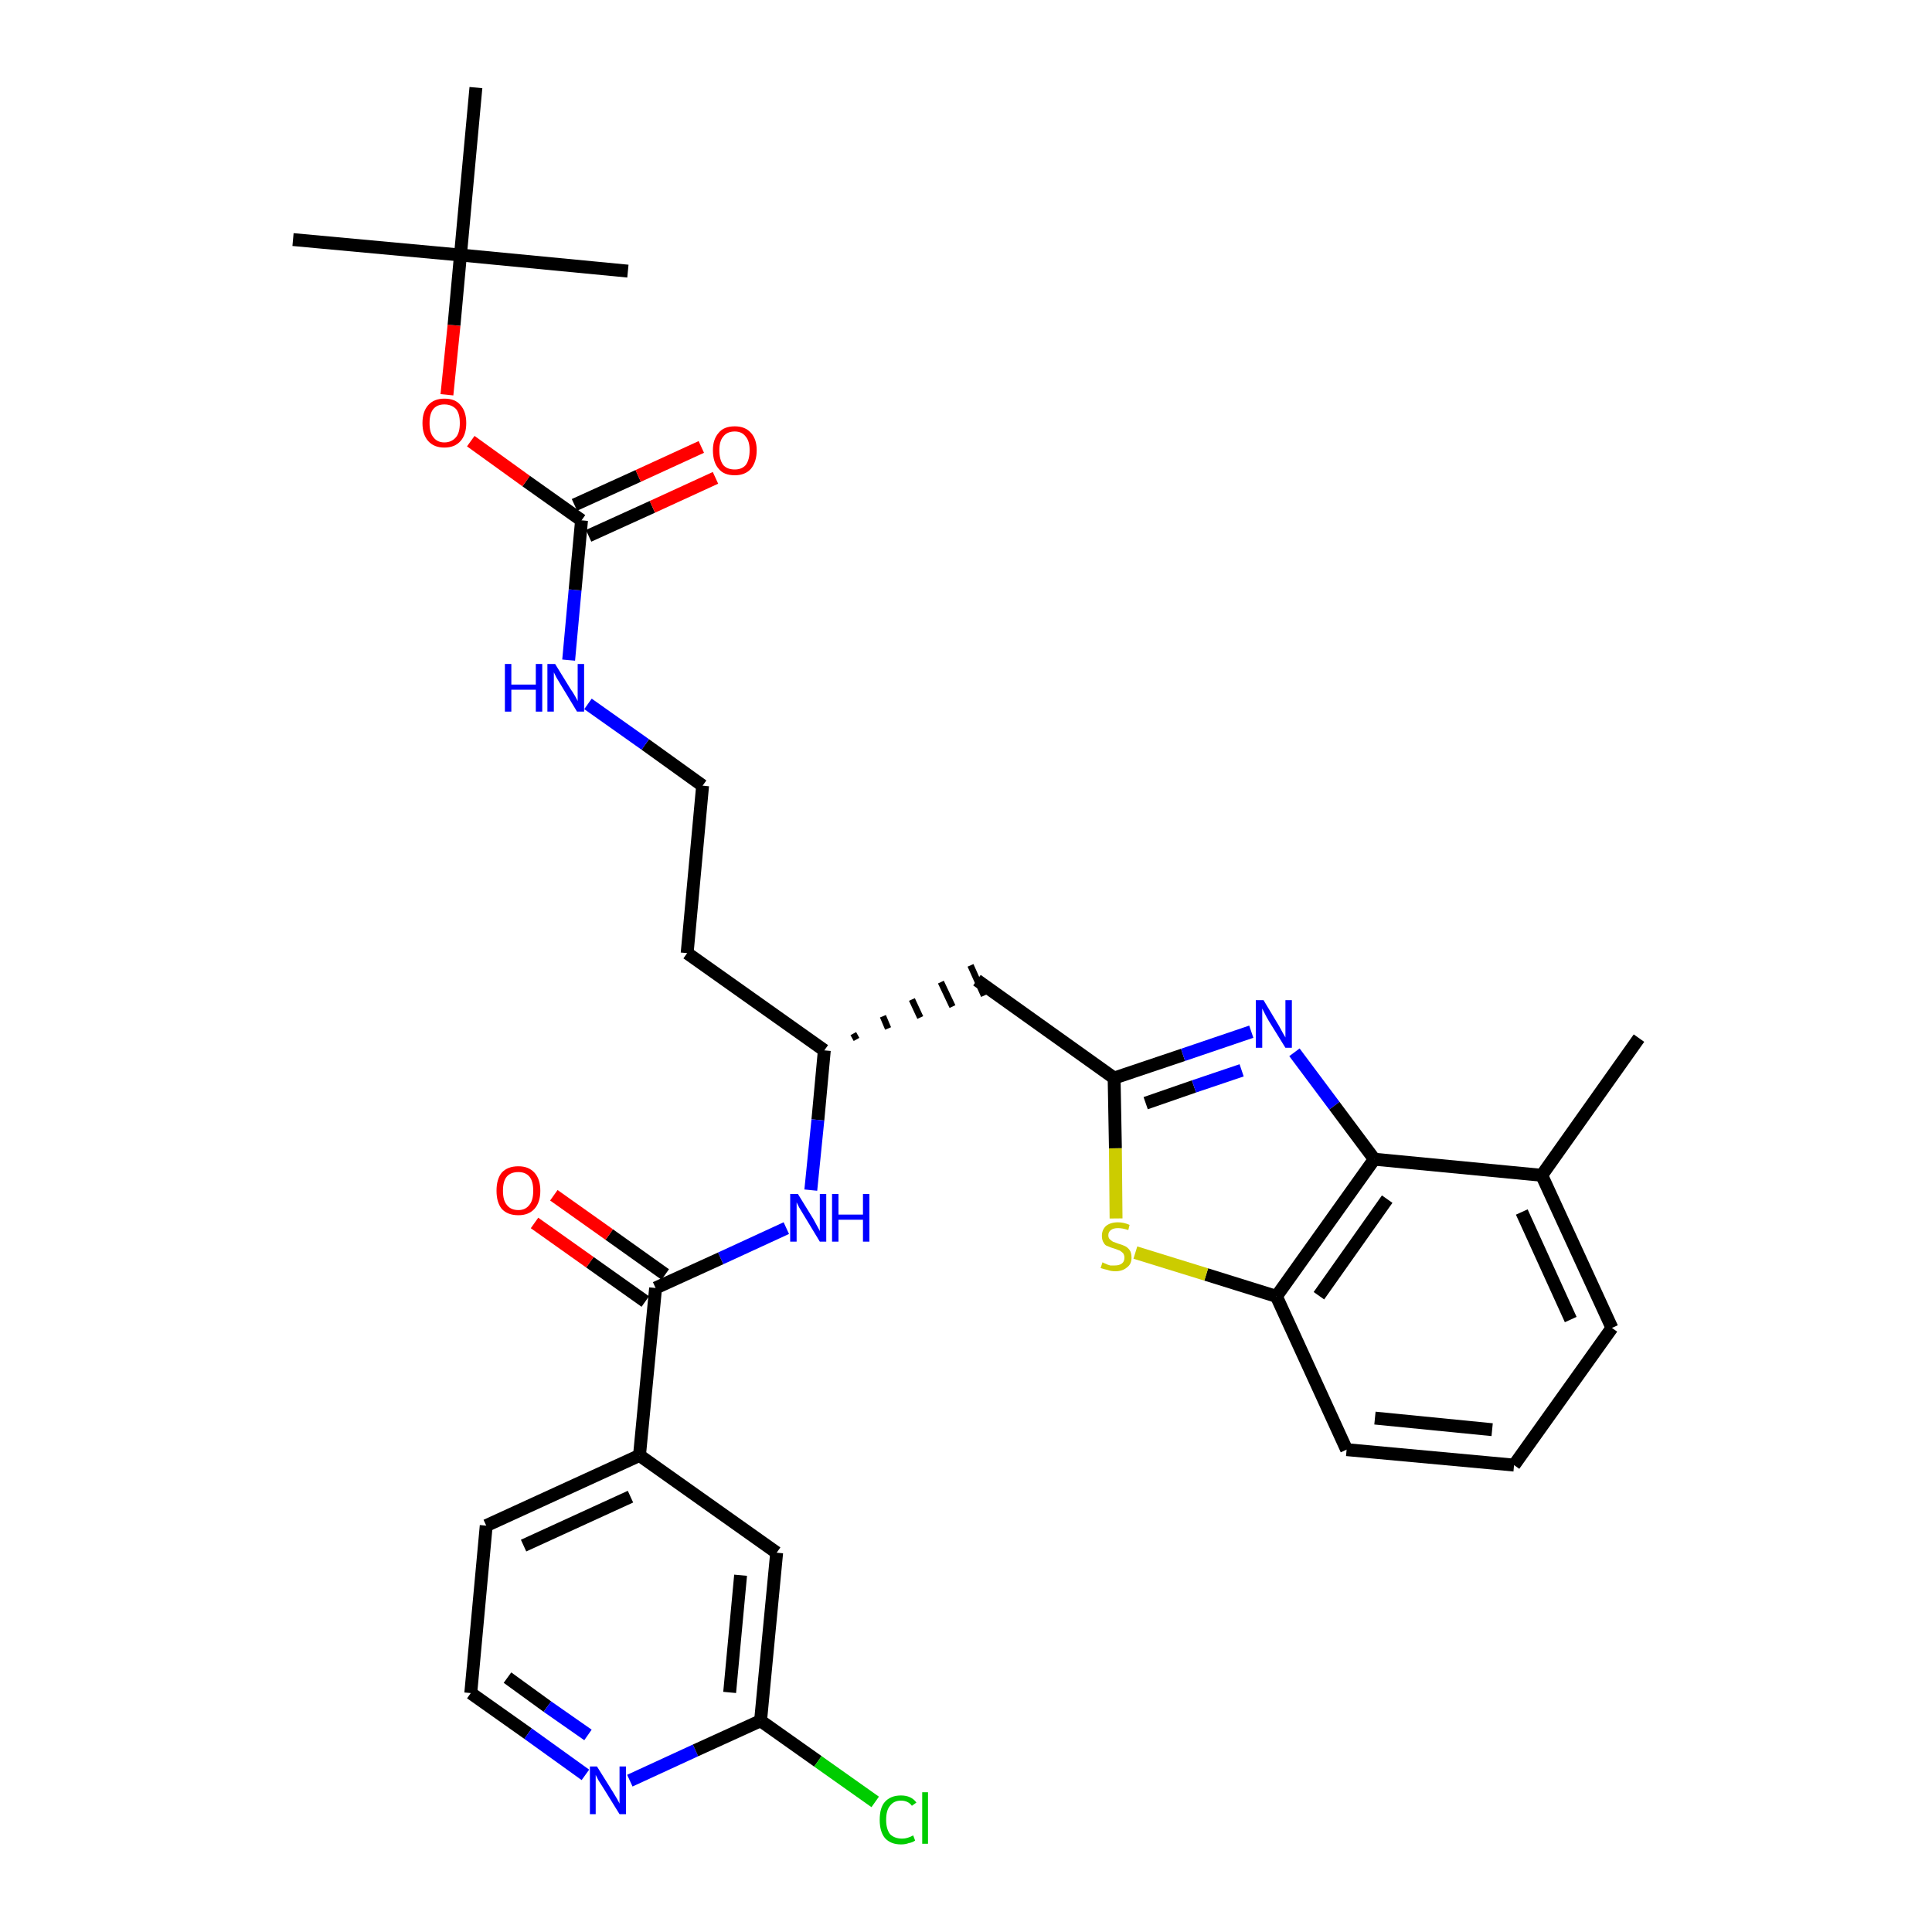 <?xml version='1.0' encoding='iso-8859-1'?>
<svg version='1.1' baseProfile='full'
              xmlns='http://www.w3.org/2000/svg'
                      xmlns:rdkit='http://www.rdkit.org/xml'
                      xmlns:xlink='http://www.w3.org/1999/xlink'
                  xml:space='preserve'
width='300px' height='300px' viewBox='0 0 300 300'>
<!-- END OF HEADER -->
<path class='bond-0 atom-0 atom-1' d='M 254.5,161.2 L 239.4,182.5' style='fill:none;fill-rule:evenodd;stroke:#000000;stroke-width:2.0px;stroke-linecap:butt;stroke-linejoin:miter;stroke-opacity:1' />
<path class='bond-1 atom-1 atom-2' d='M 239.4,182.5 L 250.3,206.2' style='fill:none;fill-rule:evenodd;stroke:#000000;stroke-width:2.0px;stroke-linecap:butt;stroke-linejoin:miter;stroke-opacity:1' />
<path class='bond-1 atom-1 atom-2' d='M 236.3,188.2 L 243.9,204.9' style='fill:none;fill-rule:evenodd;stroke:#000000;stroke-width:2.0px;stroke-linecap:butt;stroke-linejoin:miter;stroke-opacity:1' />
<path class='bond-31 atom-31 atom-1' d='M 213.4,180.0 L 239.4,182.5' style='fill:none;fill-rule:evenodd;stroke:#000000;stroke-width:2.0px;stroke-linecap:butt;stroke-linejoin:miter;stroke-opacity:1' />
<path class='bond-2 atom-2 atom-3' d='M 250.3,206.2 L 235.1,227.5' style='fill:none;fill-rule:evenodd;stroke:#000000;stroke-width:2.0px;stroke-linecap:butt;stroke-linejoin:miter;stroke-opacity:1' />
<path class='bond-3 atom-3 atom-4' d='M 235.1,227.5 L 209.1,225.1' style='fill:none;fill-rule:evenodd;stroke:#000000;stroke-width:2.0px;stroke-linecap:butt;stroke-linejoin:miter;stroke-opacity:1' />
<path class='bond-3 atom-3 atom-4' d='M 231.7,222.0 L 213.5,220.2' style='fill:none;fill-rule:evenodd;stroke:#000000;stroke-width:2.0px;stroke-linecap:butt;stroke-linejoin:miter;stroke-opacity:1' />
<path class='bond-4 atom-4 atom-5' d='M 209.1,225.1 L 198.2,201.3' style='fill:none;fill-rule:evenodd;stroke:#000000;stroke-width:2.0px;stroke-linecap:butt;stroke-linejoin:miter;stroke-opacity:1' />
<path class='bond-5 atom-5 atom-6' d='M 198.2,201.3 L 187.3,197.9' style='fill:none;fill-rule:evenodd;stroke:#000000;stroke-width:2.0px;stroke-linecap:butt;stroke-linejoin:miter;stroke-opacity:1' />
<path class='bond-5 atom-5 atom-6' d='M 187.3,197.9 L 176.3,194.5' style='fill:none;fill-rule:evenodd;stroke:#CCCC00;stroke-width:2.0px;stroke-linecap:butt;stroke-linejoin:miter;stroke-opacity:1' />
<path class='bond-32 atom-31 atom-5' d='M 213.4,180.0 L 198.2,201.3' style='fill:none;fill-rule:evenodd;stroke:#000000;stroke-width:2.0px;stroke-linecap:butt;stroke-linejoin:miter;stroke-opacity:1' />
<path class='bond-32 atom-31 atom-5' d='M 215.4,186.2 L 204.8,201.2' style='fill:none;fill-rule:evenodd;stroke:#000000;stroke-width:2.0px;stroke-linecap:butt;stroke-linejoin:miter;stroke-opacity:1' />
<path class='bond-6 atom-6 atom-7' d='M 173.3,189.2 L 173.2,178.3' style='fill:none;fill-rule:evenodd;stroke:#CCCC00;stroke-width:2.0px;stroke-linecap:butt;stroke-linejoin:miter;stroke-opacity:1' />
<path class='bond-6 atom-6 atom-7' d='M 173.2,178.3 L 173.0,167.4' style='fill:none;fill-rule:evenodd;stroke:#000000;stroke-width:2.0px;stroke-linecap:butt;stroke-linejoin:miter;stroke-opacity:1' />
<path class='bond-7 atom-7 atom-8' d='M 173.0,167.4 L 151.7,152.2' style='fill:none;fill-rule:evenodd;stroke:#000000;stroke-width:2.0px;stroke-linecap:butt;stroke-linejoin:miter;stroke-opacity:1' />
<path class='bond-29 atom-7 atom-30' d='M 173.0,167.4 L 183.7,163.8' style='fill:none;fill-rule:evenodd;stroke:#000000;stroke-width:2.0px;stroke-linecap:butt;stroke-linejoin:miter;stroke-opacity:1' />
<path class='bond-29 atom-7 atom-30' d='M 183.7,163.8 L 194.3,160.2' style='fill:none;fill-rule:evenodd;stroke:#0000FF;stroke-width:2.0px;stroke-linecap:butt;stroke-linejoin:miter;stroke-opacity:1' />
<path class='bond-29 atom-7 atom-30' d='M 177.9,171.3 L 185.4,168.7' style='fill:none;fill-rule:evenodd;stroke:#000000;stroke-width:2.0px;stroke-linecap:butt;stroke-linejoin:miter;stroke-opacity:1' />
<path class='bond-29 atom-7 atom-30' d='M 185.4,168.7 L 192.8,166.2' style='fill:none;fill-rule:evenodd;stroke:#0000FF;stroke-width:2.0px;stroke-linecap:butt;stroke-linejoin:miter;stroke-opacity:1' />
<path class='bond-8 atom-9 atom-8' d='M 133.0,161.4 L 132.5,160.5' style='fill:none;fill-rule:evenodd;stroke:#000000;stroke-width:1.0px;stroke-linecap:butt;stroke-linejoin:miter;stroke-opacity:1' />
<path class='bond-8 atom-9 atom-8' d='M 137.9,159.7 L 137.1,157.8' style='fill:none;fill-rule:evenodd;stroke:#000000;stroke-width:1.0px;stroke-linecap:butt;stroke-linejoin:miter;stroke-opacity:1' />
<path class='bond-8 atom-9 atom-8' d='M 142.9,158.0 L 141.6,155.2' style='fill:none;fill-rule:evenodd;stroke:#000000;stroke-width:1.0px;stroke-linecap:butt;stroke-linejoin:miter;stroke-opacity:1' />
<path class='bond-8 atom-9 atom-8' d='M 147.9,156.3 L 146.1,152.5' style='fill:none;fill-rule:evenodd;stroke:#000000;stroke-width:1.0px;stroke-linecap:butt;stroke-linejoin:miter;stroke-opacity:1' />
<path class='bond-8 atom-9 atom-8' d='M 152.8,154.6 L 150.7,149.9' style='fill:none;fill-rule:evenodd;stroke:#000000;stroke-width:1.0px;stroke-linecap:butt;stroke-linejoin:miter;stroke-opacity:1' />
<path class='bond-9 atom-9 atom-10' d='M 128.0,163.1 L 106.7,148.0' style='fill:none;fill-rule:evenodd;stroke:#000000;stroke-width:2.0px;stroke-linecap:butt;stroke-linejoin:miter;stroke-opacity:1' />
<path class='bond-19 atom-9 atom-20' d='M 128.0,163.1 L 127.0,173.9' style='fill:none;fill-rule:evenodd;stroke:#000000;stroke-width:2.0px;stroke-linecap:butt;stroke-linejoin:miter;stroke-opacity:1' />
<path class='bond-19 atom-9 atom-20' d='M 127.0,173.9 L 125.9,184.8' style='fill:none;fill-rule:evenodd;stroke:#0000FF;stroke-width:2.0px;stroke-linecap:butt;stroke-linejoin:miter;stroke-opacity:1' />
<path class='bond-10 atom-10 atom-11' d='M 106.7,148.0 L 109.1,122.0' style='fill:none;fill-rule:evenodd;stroke:#000000;stroke-width:2.0px;stroke-linecap:butt;stroke-linejoin:miter;stroke-opacity:1' />
<path class='bond-11 atom-11 atom-12' d='M 109.1,122.0 L 100.2,115.6' style='fill:none;fill-rule:evenodd;stroke:#000000;stroke-width:2.0px;stroke-linecap:butt;stroke-linejoin:miter;stroke-opacity:1' />
<path class='bond-11 atom-11 atom-12' d='M 100.2,115.6 L 91.3,109.3' style='fill:none;fill-rule:evenodd;stroke:#0000FF;stroke-width:2.0px;stroke-linecap:butt;stroke-linejoin:miter;stroke-opacity:1' />
<path class='bond-12 atom-12 atom-13' d='M 88.3,102.5 L 89.3,91.6' style='fill:none;fill-rule:evenodd;stroke:#0000FF;stroke-width:2.0px;stroke-linecap:butt;stroke-linejoin:miter;stroke-opacity:1' />
<path class='bond-12 atom-12 atom-13' d='M 89.3,91.6 L 90.3,80.8' style='fill:none;fill-rule:evenodd;stroke:#000000;stroke-width:2.0px;stroke-linecap:butt;stroke-linejoin:miter;stroke-opacity:1' />
<path class='bond-13 atom-13 atom-14' d='M 91.4,83.2 L 101.3,78.7' style='fill:none;fill-rule:evenodd;stroke:#000000;stroke-width:2.0px;stroke-linecap:butt;stroke-linejoin:miter;stroke-opacity:1' />
<path class='bond-13 atom-13 atom-14' d='M 101.3,78.7 L 111.1,74.2' style='fill:none;fill-rule:evenodd;stroke:#FF0000;stroke-width:2.0px;stroke-linecap:butt;stroke-linejoin:miter;stroke-opacity:1' />
<path class='bond-13 atom-13 atom-14' d='M 89.2,78.4 L 99.1,73.9' style='fill:none;fill-rule:evenodd;stroke:#000000;stroke-width:2.0px;stroke-linecap:butt;stroke-linejoin:miter;stroke-opacity:1' />
<path class='bond-13 atom-13 atom-14' d='M 99.1,73.9 L 108.9,69.4' style='fill:none;fill-rule:evenodd;stroke:#FF0000;stroke-width:2.0px;stroke-linecap:butt;stroke-linejoin:miter;stroke-opacity:1' />
<path class='bond-14 atom-13 atom-15' d='M 90.3,80.8 L 81.7,74.7' style='fill:none;fill-rule:evenodd;stroke:#000000;stroke-width:2.0px;stroke-linecap:butt;stroke-linejoin:miter;stroke-opacity:1' />
<path class='bond-14 atom-13 atom-15' d='M 81.7,74.7 L 73.1,68.5' style='fill:none;fill-rule:evenodd;stroke:#FF0000;stroke-width:2.0px;stroke-linecap:butt;stroke-linejoin:miter;stroke-opacity:1' />
<path class='bond-15 atom-15 atom-16' d='M 69.4,61.3 L 70.5,50.5' style='fill:none;fill-rule:evenodd;stroke:#FF0000;stroke-width:2.0px;stroke-linecap:butt;stroke-linejoin:miter;stroke-opacity:1' />
<path class='bond-15 atom-15 atom-16' d='M 70.5,50.5 L 71.5,39.6' style='fill:none;fill-rule:evenodd;stroke:#000000;stroke-width:2.0px;stroke-linecap:butt;stroke-linejoin:miter;stroke-opacity:1' />
<path class='bond-16 atom-16 atom-17' d='M 71.5,39.6 L 45.5,37.2' style='fill:none;fill-rule:evenodd;stroke:#000000;stroke-width:2.0px;stroke-linecap:butt;stroke-linejoin:miter;stroke-opacity:1' />
<path class='bond-17 atom-16 atom-18' d='M 71.5,39.6 L 97.5,42.1' style='fill:none;fill-rule:evenodd;stroke:#000000;stroke-width:2.0px;stroke-linecap:butt;stroke-linejoin:miter;stroke-opacity:1' />
<path class='bond-18 atom-16 atom-19' d='M 71.5,39.6 L 73.9,13.6' style='fill:none;fill-rule:evenodd;stroke:#000000;stroke-width:2.0px;stroke-linecap:butt;stroke-linejoin:miter;stroke-opacity:1' />
<path class='bond-20 atom-20 atom-21' d='M 122.1,190.7 L 111.9,195.4' style='fill:none;fill-rule:evenodd;stroke:#0000FF;stroke-width:2.0px;stroke-linecap:butt;stroke-linejoin:miter;stroke-opacity:1' />
<path class='bond-20 atom-20 atom-21' d='M 111.9,195.4 L 101.8,200.0' style='fill:none;fill-rule:evenodd;stroke:#000000;stroke-width:2.0px;stroke-linecap:butt;stroke-linejoin:miter;stroke-opacity:1' />
<path class='bond-21 atom-21 atom-22' d='M 103.3,197.9 L 94.6,191.7' style='fill:none;fill-rule:evenodd;stroke:#000000;stroke-width:2.0px;stroke-linecap:butt;stroke-linejoin:miter;stroke-opacity:1' />
<path class='bond-21 atom-21 atom-22' d='M 94.6,191.7 L 86.0,185.6' style='fill:none;fill-rule:evenodd;stroke:#FF0000;stroke-width:2.0px;stroke-linecap:butt;stroke-linejoin:miter;stroke-opacity:1' />
<path class='bond-21 atom-21 atom-22' d='M 100.2,202.1 L 91.6,196.0' style='fill:none;fill-rule:evenodd;stroke:#000000;stroke-width:2.0px;stroke-linecap:butt;stroke-linejoin:miter;stroke-opacity:1' />
<path class='bond-21 atom-21 atom-22' d='M 91.6,196.0 L 83.0,189.9' style='fill:none;fill-rule:evenodd;stroke:#FF0000;stroke-width:2.0px;stroke-linecap:butt;stroke-linejoin:miter;stroke-opacity:1' />
<path class='bond-22 atom-21 atom-23' d='M 101.8,200.0 L 99.3,226.0' style='fill:none;fill-rule:evenodd;stroke:#000000;stroke-width:2.0px;stroke-linecap:butt;stroke-linejoin:miter;stroke-opacity:1' />
<path class='bond-23 atom-23 atom-24' d='M 99.3,226.0 L 75.5,236.9' style='fill:none;fill-rule:evenodd;stroke:#000000;stroke-width:2.0px;stroke-linecap:butt;stroke-linejoin:miter;stroke-opacity:1' />
<path class='bond-23 atom-23 atom-24' d='M 97.9,232.4 L 81.3,240.0' style='fill:none;fill-rule:evenodd;stroke:#000000;stroke-width:2.0px;stroke-linecap:butt;stroke-linejoin:miter;stroke-opacity:1' />
<path class='bond-33 atom-29 atom-23' d='M 120.6,241.1 L 99.3,226.0' style='fill:none;fill-rule:evenodd;stroke:#000000;stroke-width:2.0px;stroke-linecap:butt;stroke-linejoin:miter;stroke-opacity:1' />
<path class='bond-24 atom-24 atom-25' d='M 75.5,236.9 L 73.1,262.9' style='fill:none;fill-rule:evenodd;stroke:#000000;stroke-width:2.0px;stroke-linecap:butt;stroke-linejoin:miter;stroke-opacity:1' />
<path class='bond-25 atom-25 atom-26' d='M 73.1,262.9 L 82.0,269.2' style='fill:none;fill-rule:evenodd;stroke:#000000;stroke-width:2.0px;stroke-linecap:butt;stroke-linejoin:miter;stroke-opacity:1' />
<path class='bond-25 atom-25 atom-26' d='M 82.0,269.2 L 90.9,275.6' style='fill:none;fill-rule:evenodd;stroke:#0000FF;stroke-width:2.0px;stroke-linecap:butt;stroke-linejoin:miter;stroke-opacity:1' />
<path class='bond-25 atom-25 atom-26' d='M 78.8,260.5 L 85.0,265.0' style='fill:none;fill-rule:evenodd;stroke:#000000;stroke-width:2.0px;stroke-linecap:butt;stroke-linejoin:miter;stroke-opacity:1' />
<path class='bond-25 atom-25 atom-26' d='M 85.0,265.0 L 91.3,269.4' style='fill:none;fill-rule:evenodd;stroke:#0000FF;stroke-width:2.0px;stroke-linecap:butt;stroke-linejoin:miter;stroke-opacity:1' />
<path class='bond-26 atom-26 atom-27' d='M 97.8,276.5 L 108.0,271.8' style='fill:none;fill-rule:evenodd;stroke:#0000FF;stroke-width:2.0px;stroke-linecap:butt;stroke-linejoin:miter;stroke-opacity:1' />
<path class='bond-26 atom-26 atom-27' d='M 108.0,271.8 L 118.1,267.2' style='fill:none;fill-rule:evenodd;stroke:#000000;stroke-width:2.0px;stroke-linecap:butt;stroke-linejoin:miter;stroke-opacity:1' />
<path class='bond-27 atom-27 atom-28' d='M 118.1,267.2 L 127.0,273.5' style='fill:none;fill-rule:evenodd;stroke:#000000;stroke-width:2.0px;stroke-linecap:butt;stroke-linejoin:miter;stroke-opacity:1' />
<path class='bond-27 atom-27 atom-28' d='M 127.0,273.5 L 135.9,279.8' style='fill:none;fill-rule:evenodd;stroke:#00CC00;stroke-width:2.0px;stroke-linecap:butt;stroke-linejoin:miter;stroke-opacity:1' />
<path class='bond-28 atom-27 atom-29' d='M 118.1,267.2 L 120.6,241.1' style='fill:none;fill-rule:evenodd;stroke:#000000;stroke-width:2.0px;stroke-linecap:butt;stroke-linejoin:miter;stroke-opacity:1' />
<path class='bond-28 atom-27 atom-29' d='M 113.3,262.8 L 115.0,244.6' style='fill:none;fill-rule:evenodd;stroke:#000000;stroke-width:2.0px;stroke-linecap:butt;stroke-linejoin:miter;stroke-opacity:1' />
<path class='bond-30 atom-30 atom-31' d='M 201.0,163.4 L 207.2,171.7' style='fill:none;fill-rule:evenodd;stroke:#0000FF;stroke-width:2.0px;stroke-linecap:butt;stroke-linejoin:miter;stroke-opacity:1' />
<path class='bond-30 atom-30 atom-31' d='M 207.2,171.7 L 213.4,180.0' style='fill:none;fill-rule:evenodd;stroke:#000000;stroke-width:2.0px;stroke-linecap:butt;stroke-linejoin:miter;stroke-opacity:1' />
<path  class='atom-6' d='M 171.2 196.0
Q 171.3 196.1, 171.6 196.2
Q 172.0 196.4, 172.4 196.5
Q 172.8 196.5, 173.1 196.5
Q 173.8 196.5, 174.2 196.2
Q 174.6 195.9, 174.6 195.3
Q 174.6 194.9, 174.4 194.6
Q 174.2 194.4, 173.9 194.2
Q 173.6 194.1, 173.1 193.9
Q 172.4 193.7, 172.0 193.5
Q 171.6 193.4, 171.4 193.0
Q 171.1 192.6, 171.1 191.9
Q 171.1 191.0, 171.7 190.4
Q 172.4 189.8, 173.6 189.8
Q 174.5 189.8, 175.4 190.2
L 175.2 191.0
Q 174.3 190.7, 173.6 190.7
Q 172.9 190.7, 172.5 191.0
Q 172.1 191.3, 172.1 191.8
Q 172.1 192.2, 172.3 192.4
Q 172.5 192.6, 172.8 192.8
Q 173.1 192.9, 173.6 193.1
Q 174.3 193.3, 174.7 193.5
Q 175.1 193.7, 175.4 194.1
Q 175.7 194.5, 175.7 195.3
Q 175.7 196.3, 175.0 196.8
Q 174.3 197.4, 173.2 197.4
Q 172.5 197.4, 172.0 197.2
Q 171.5 197.1, 170.9 196.9
L 171.2 196.0
' fill='#CCCC00'/>
<path  class='atom-12' d='M 78.4 103.1
L 79.4 103.1
L 79.4 106.3
L 83.2 106.3
L 83.2 103.1
L 84.2 103.1
L 84.2 110.5
L 83.2 110.5
L 83.2 107.1
L 79.4 107.1
L 79.4 110.5
L 78.4 110.5
L 78.4 103.1
' fill='#0000FF'/>
<path  class='atom-12' d='M 86.2 103.1
L 88.6 107.0
Q 88.9 107.4, 89.3 108.1
Q 89.7 108.8, 89.7 108.9
L 89.7 103.1
L 90.7 103.1
L 90.7 110.5
L 89.6 110.5
L 87.0 106.2
Q 86.7 105.7, 86.4 105.2
Q 86.1 104.6, 86.0 104.4
L 86.0 110.5
L 85.0 110.5
L 85.0 103.1
L 86.2 103.1
' fill='#0000FF'/>
<path  class='atom-14' d='M 110.7 69.9
Q 110.7 68.2, 111.6 67.2
Q 112.4 66.2, 114.1 66.2
Q 115.7 66.2, 116.6 67.2
Q 117.5 68.2, 117.5 69.9
Q 117.5 71.7, 116.6 72.8
Q 115.7 73.8, 114.1 73.8
Q 112.4 73.8, 111.6 72.8
Q 110.7 71.8, 110.7 69.9
M 114.1 72.9
Q 115.2 72.9, 115.8 72.2
Q 116.4 71.4, 116.4 69.9
Q 116.4 68.5, 115.8 67.8
Q 115.2 67.0, 114.1 67.0
Q 112.9 67.0, 112.3 67.8
Q 111.7 68.5, 111.7 69.9
Q 111.7 71.4, 112.3 72.2
Q 112.9 72.9, 114.1 72.9
' fill='#FF0000'/>
<path  class='atom-15' d='M 65.6 65.7
Q 65.6 63.9, 66.5 62.9
Q 67.4 61.9, 69.0 61.9
Q 70.7 61.9, 71.5 62.9
Q 72.4 63.9, 72.4 65.7
Q 72.4 67.5, 71.5 68.5
Q 70.6 69.5, 69.0 69.5
Q 67.4 69.5, 66.5 68.5
Q 65.6 67.5, 65.6 65.7
M 69.0 68.7
Q 70.1 68.7, 70.8 67.9
Q 71.4 67.2, 71.4 65.7
Q 71.4 64.2, 70.8 63.5
Q 70.1 62.8, 69.0 62.8
Q 67.9 62.8, 67.3 63.5
Q 66.7 64.2, 66.7 65.7
Q 66.7 67.2, 67.3 67.9
Q 67.9 68.7, 69.0 68.7
' fill='#FF0000'/>
<path  class='atom-20' d='M 123.9 185.4
L 126.3 189.3
Q 126.5 189.7, 126.9 190.4
Q 127.3 191.1, 127.3 191.2
L 127.3 185.4
L 128.3 185.4
L 128.3 192.8
L 127.3 192.8
L 124.7 188.5
Q 124.4 188.0, 124.1 187.5
Q 123.8 186.9, 123.7 186.7
L 123.7 192.8
L 122.7 192.8
L 122.7 185.4
L 123.9 185.4
' fill='#0000FF'/>
<path  class='atom-20' d='M 129.2 185.4
L 130.2 185.4
L 130.2 188.6
L 134.0 188.6
L 134.0 185.4
L 135.0 185.4
L 135.0 192.8
L 134.0 192.8
L 134.0 189.4
L 130.2 189.4
L 130.2 192.8
L 129.2 192.8
L 129.2 185.4
' fill='#0000FF'/>
<path  class='atom-22' d='M 77.1 184.9
Q 77.1 183.1, 77.9 182.1
Q 78.8 181.1, 80.5 181.1
Q 82.1 181.1, 83.0 182.1
Q 83.9 183.1, 83.9 184.9
Q 83.9 186.7, 83.0 187.7
Q 82.1 188.7, 80.5 188.7
Q 78.8 188.7, 77.9 187.7
Q 77.1 186.7, 77.1 184.9
M 80.5 187.9
Q 81.6 187.9, 82.2 187.1
Q 82.8 186.4, 82.8 184.9
Q 82.8 183.4, 82.2 182.7
Q 81.6 182.0, 80.5 182.0
Q 79.3 182.0, 78.7 182.7
Q 78.1 183.4, 78.1 184.9
Q 78.1 186.4, 78.7 187.1
Q 79.3 187.9, 80.5 187.9
' fill='#FF0000'/>
<path  class='atom-26' d='M 92.7 274.3
L 95.2 278.3
Q 95.4 278.6, 95.8 279.3
Q 96.2 280.0, 96.2 280.1
L 96.2 274.3
L 97.2 274.3
L 97.2 281.7
L 96.2 281.7
L 93.6 277.5
Q 93.3 277.0, 92.9 276.4
Q 92.6 275.8, 92.5 275.6
L 92.5 281.7
L 91.6 281.7
L 91.6 274.3
L 92.7 274.3
' fill='#0000FF'/>
<path  class='atom-28' d='M 136.6 282.6
Q 136.6 280.7, 137.4 279.8
Q 138.3 278.8, 139.9 278.8
Q 141.5 278.8, 142.3 279.9
L 141.6 280.4
Q 141.0 279.6, 139.9 279.6
Q 138.8 279.6, 138.2 280.4
Q 137.6 281.1, 137.6 282.6
Q 137.6 284.0, 138.2 284.8
Q 138.9 285.5, 140.1 285.5
Q 140.9 285.5, 141.8 285.0
L 142.1 285.8
Q 141.7 286.1, 141.1 286.2
Q 140.6 286.4, 139.9 286.4
Q 138.3 286.4, 137.4 285.4
Q 136.6 284.4, 136.6 282.6
' fill='#00CC00'/>
<path  class='atom-28' d='M 143.2 278.3
L 144.1 278.3
L 144.1 286.3
L 143.2 286.3
L 143.2 278.3
' fill='#00CC00'/>
<path  class='atom-30' d='M 196.2 155.3
L 198.6 159.3
Q 198.8 159.7, 199.2 160.4
Q 199.6 161.1, 199.6 161.1
L 199.6 155.3
L 200.6 155.3
L 200.6 162.7
L 199.6 162.7
L 197.0 158.5
Q 196.7 158.0, 196.4 157.4
Q 196.1 156.8, 196.0 156.6
L 196.0 162.7
L 195.0 162.7
L 195.0 155.3
L 196.2 155.3
' fill='#0000FF'/>
</svg>
